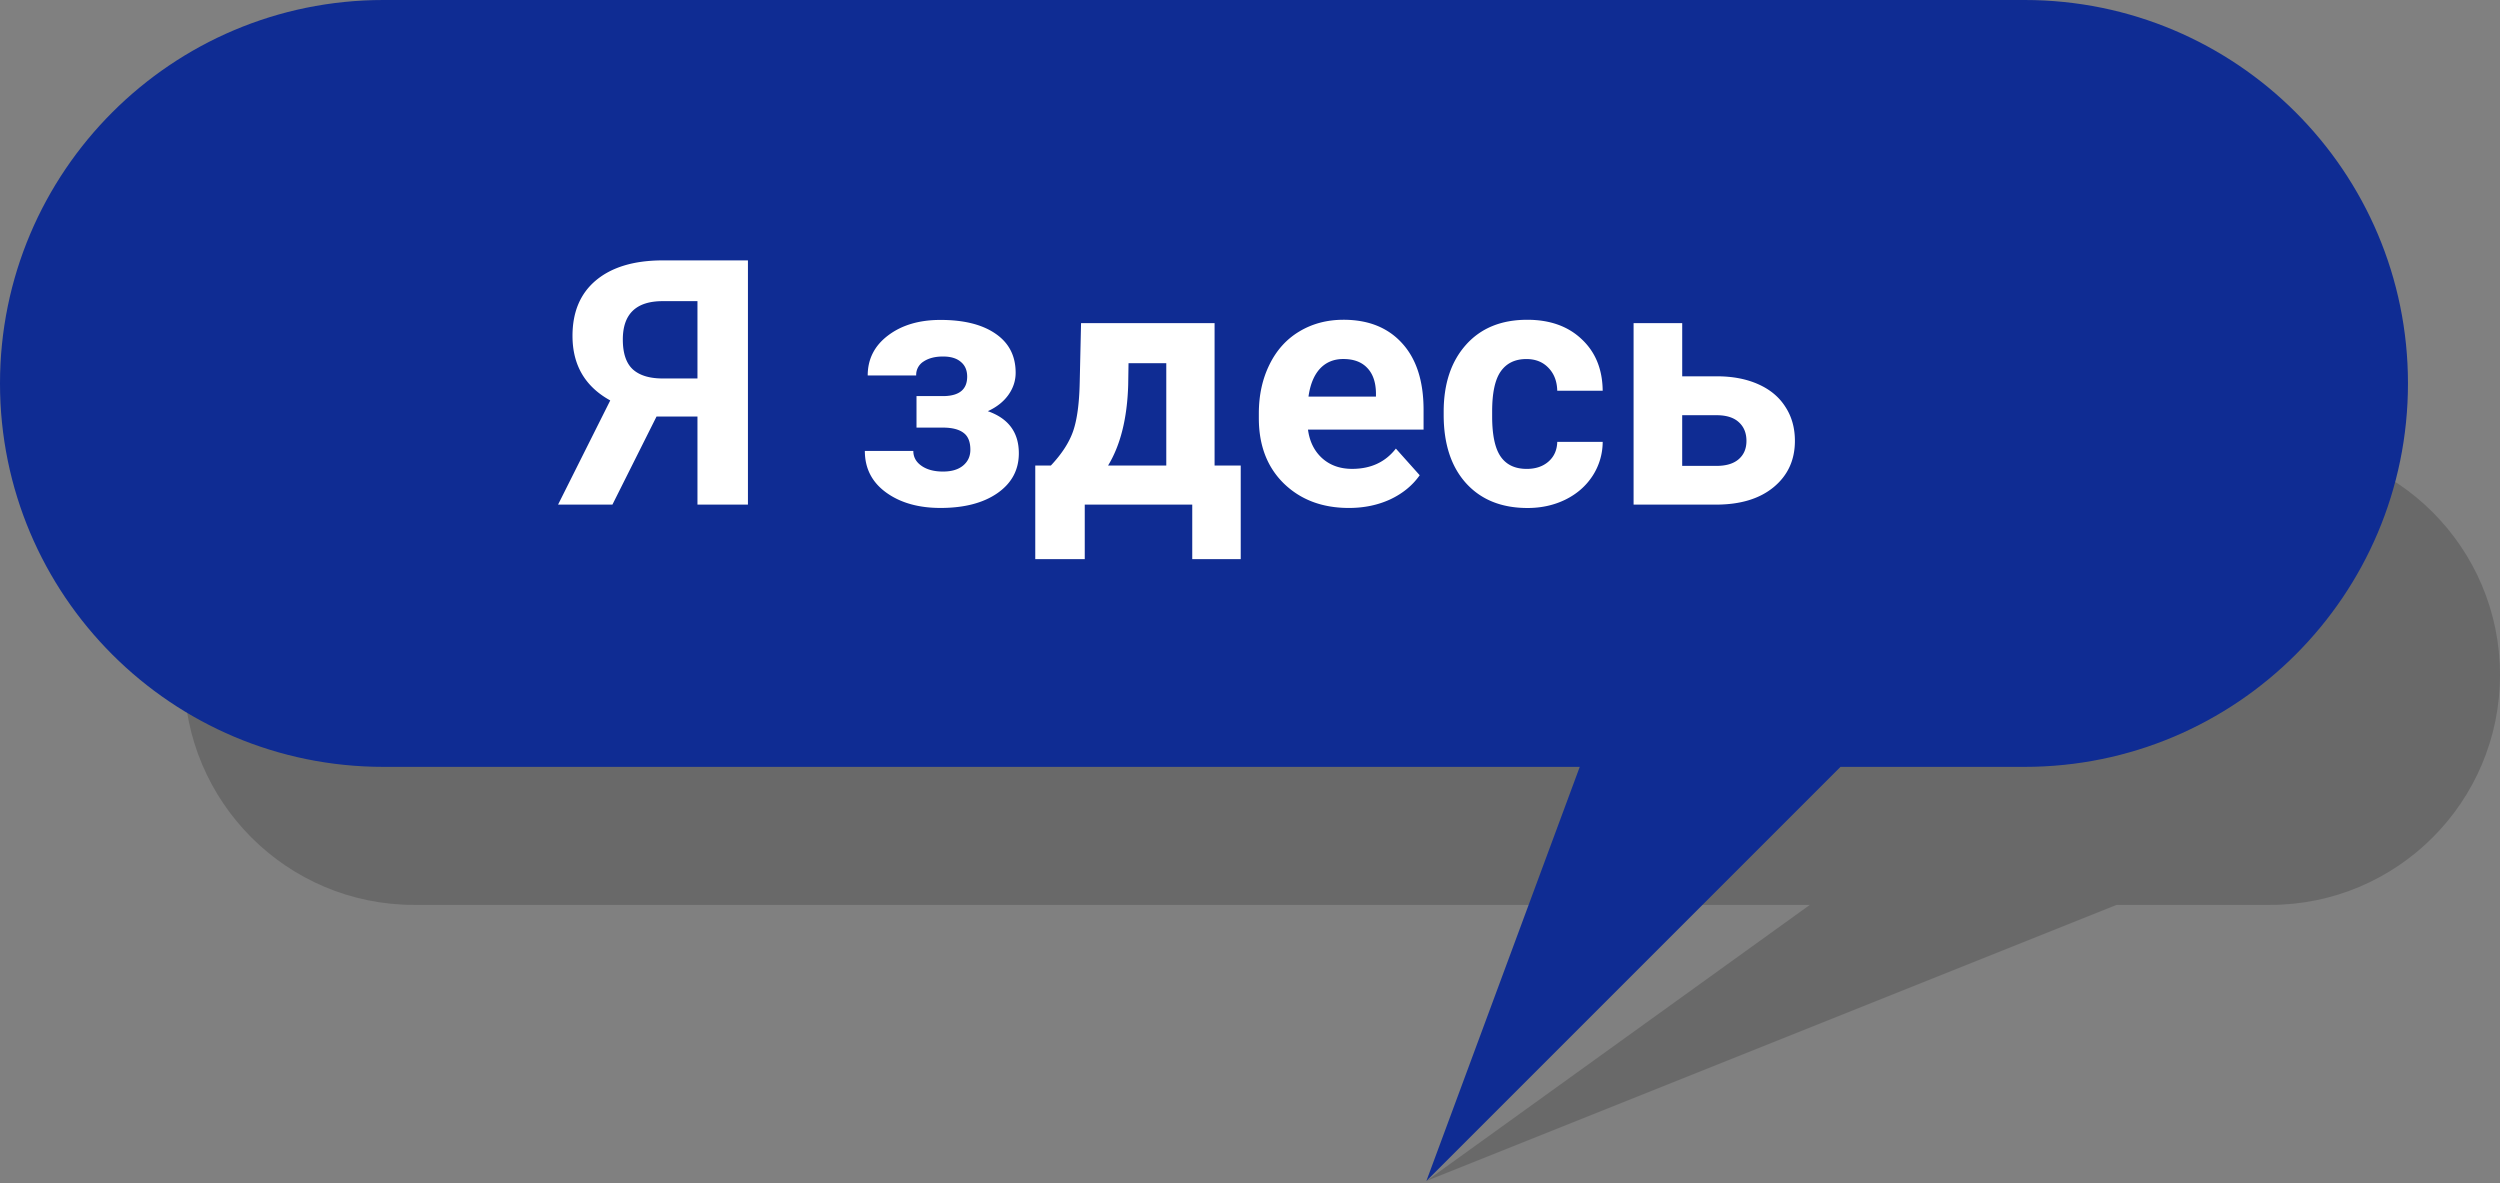 <svg xmlns="http://www.w3.org/2000/svg" fill="none" viewBox="0 0 131 62" width="131">
    <rect x="0" y="0" width="131" height="62" fill="#808080" stroke="none"/>
    <path fill="#111" fill-rule="evenodd" d="M21.7 23.307c-6.658 0-12.055 5.397-12.055 12.055 0 6.658 5.397 12.055 12.055 12.055h73.135L74.743 61.883l36.165-14.466h8.037c6.658 0 12.055-5.397 12.055-12.055 0-6.658-5.397-12.055-12.055-12.055H21.7z" clip-rule="evenodd" opacity=".2"/>
    <path fill="#0F2C93" fill-rule="evenodd" d="M20.092 0C8.996 0 0 8.996 0 20.092c0 11.097 8.995 20.092 20.092 20.092h62.687l-8.037 21.7 21.7-21.7h9.644c11.096 0 20.092-8.995 20.092-20.092C126.178 8.996 117.182 0 106.086 0H20.092z" clip-rule="evenodd"/>
    <path fill="#fff" d="M36.547 26.441v-4.614h-2.145l-2.311 4.614h-2.848l2.734-5.458c-1.319-.726-1.978-1.854-1.978-3.383 0-1.254.41-2.224 1.23-2.91.82-.685 1.966-1.034 3.437-1.045h4.526V26.44h-2.645zm-3.911-8.648c0 .715.173 1.233.518 1.556.352.322.876.483 1.573.483h1.82V15.78h-1.82c-1.394 0-2.091.671-2.091 2.013zm18.044 1.942c0-.334-.112-.591-.334-.773-.217-.188-.528-.281-.932-.281-.416 0-.756.088-1.02.263a.822.822 0 00-.386.73h-2.54c0-.861.357-1.562 1.072-2.1.715-.54 1.629-.81 2.742-.81 1.225 0 2.186.24 2.883.721.703.48 1.055 1.163 1.055 2.048 0 .422-.13.812-.387 1.17-.252.35-.61.632-1.072.843 1.084.38 1.626 1.116 1.626 2.206 0 .873-.375 1.57-1.125 2.092-.744.515-1.738.773-2.98.773-1.154 0-2.103-.27-2.847-.808-.745-.54-1.117-1.266-1.117-2.18h2.54c0 .322.144.583.431.782.287.2.662.299 1.125.299.451 0 .803-.105 1.055-.316.252-.211.378-.487.378-.827 0-.416-.12-.712-.36-.887-.24-.182-.601-.273-1.082-.273h-1.38v-1.652h1.468c.791-.024 1.187-.363 1.187-1.02zm4.385 4.659c.575-.61.964-1.213 1.17-1.811.205-.598.319-1.444.342-2.54l.07-3.111h6.997v7.462h1.37v4.904h-2.54V26.44h-5.633v2.857h-2.593v-4.904h.817zm2.998 0h3.05v-5.362h-1.978l-.018 1.143c-.052 1.746-.404 3.152-1.054 4.219zm12.62 2.223c-1.394 0-2.53-.428-3.41-1.283-.873-.855-1.31-1.995-1.31-3.419v-.246c0-.955.185-1.808.555-2.558.369-.756.89-1.336 1.564-1.74.68-.41 1.453-.615 2.32-.615 1.301 0 2.324.41 3.068 1.23.75.82 1.125 1.984 1.125 3.49v1.037h-6.056c.082.62.328 1.119.738 1.494.416.375.94.562 1.574.562.978 0 1.743-.354 2.293-1.063l1.249 1.397c-.381.54-.897.961-1.547 1.266-.65.299-1.371.448-2.162.448zm-.29-7.805c-.503 0-.913.17-1.23.51-.31.34-.51.826-.598 1.46H72.1v-.203c-.012-.562-.164-.996-.457-1.3-.293-.311-.71-.466-1.248-.466zM80 24.57c.469 0 .85-.129 1.143-.386.293-.258.445-.601.457-1.029h2.381a3.28 3.28 0 01-.527 1.776c-.346.533-.82.949-1.424 1.248-.597.293-1.26.44-1.986.44-1.36 0-2.432-.431-3.217-1.293-.785-.867-1.178-2.062-1.178-3.586v-.167c0-1.465.39-2.633 1.17-3.507.779-.873 1.848-1.31 3.207-1.31 1.19 0 2.142.34 2.857 1.02.72.674 1.087 1.574 1.098 2.699H81.6c-.012-.493-.164-.891-.457-1.196-.293-.31-.68-.465-1.16-.465-.592 0-1.04.216-1.345.65-.3.428-.449 1.125-.449 2.092v.263c0 .979.15 1.682.449 2.11.298.427.753.641 1.362.641zm8.147-4.851h1.82c.82 0 1.54.137 2.162.413.621.275 1.096.67 1.424 1.186.334.51.5 1.105.5 1.785 0 1.002-.371 1.81-1.115 2.425-.739.61-1.747.914-3.024.914H85.6v-9.51h2.548v2.787zm0 2.039v2.654h1.802c.504 0 .89-.117 1.16-.351.27-.235.405-.554.405-.958 0-.41-.132-.736-.396-.976-.263-.246-.653-.37-1.169-.37h-1.802z"/>
</svg>